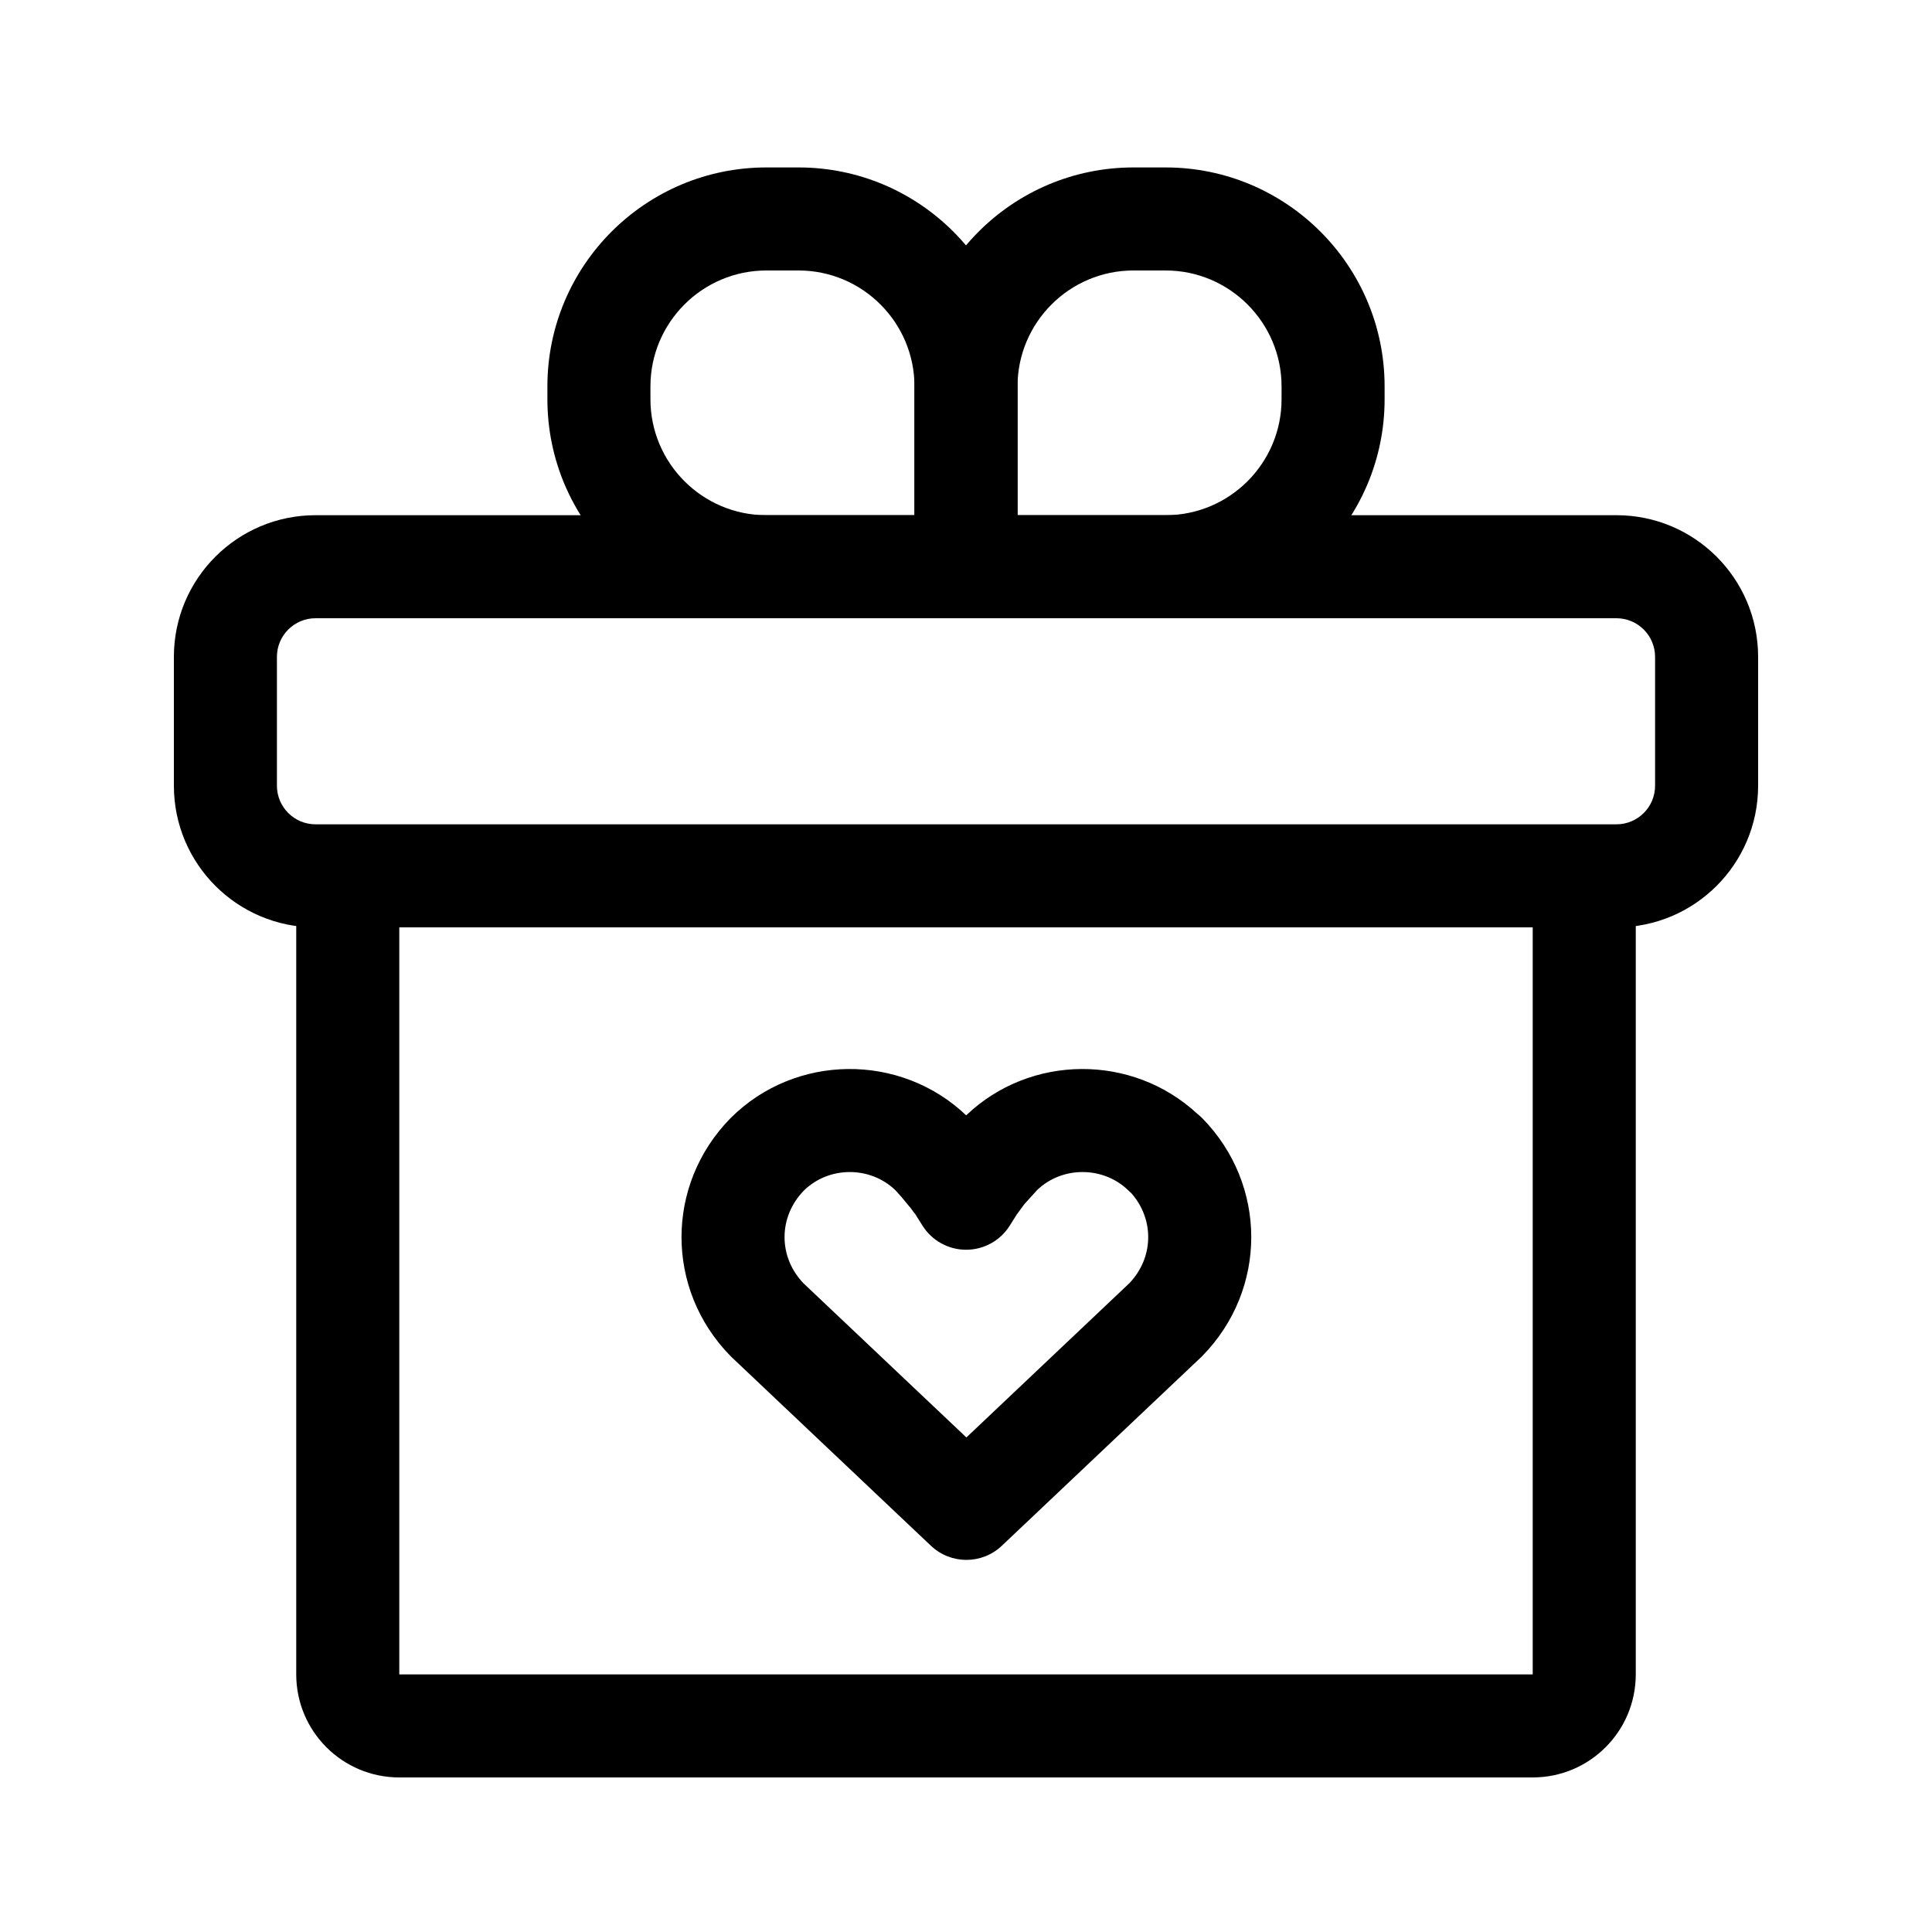 <svg width="150" height="150" viewBox="0 0 150 150" fill="none" xmlns="http://www.w3.org/2000/svg">
<path fill-rule="evenodd" clip-rule="evenodd" d="M24.5 48C22.843 48 21.5 49.343 21.5 51V61C21.5 62.657 22.843 64 24.5 64H125.5C127.157 64 128.5 62.657 128.5 61V51C128.5 49.343 127.157 48 125.5 48H24.5ZM13.5 51C13.5 44.925 18.425 40 24.5 40H125.5C131.575 40 136.5 44.925 136.5 51V61C136.5 67.075 131.575 72 125.5 72H24.5C18.425 72 13.5 67.075 13.5 61V51Z" fill="black"/>
<path fill-rule="evenodd" clip-rule="evenodd" d="M27 65C29.209 65 31 66.791 31 69V130H119V69C119 66.791 120.791 65 123 65C125.209 65 127 66.791 127 69V130C127 134.419 123.419 138 119 138H31C26.581 138 23 134.419 23 130V69C23 66.791 24.791 65 27 65Z" fill="black"/>
<path fill-rule="evenodd" clip-rule="evenodd" d="M59.5 21C54.539 21 50.5 25.039 50.5 30V31C50.5 35.961 54.539 40 59.5 40H71V30C71 25.039 66.961 21 62 21H59.5ZM42.5 30C42.5 20.621 50.121 13 59.5 13H62C71.379 13 79 20.621 79 30V44C79 46.209 77.209 48 75 48H59.5C50.121 48 42.5 40.379 42.5 31V30Z" fill="black"/>
<path fill-rule="evenodd" clip-rule="evenodd" d="M90.5 40C95.461 40 99.5 35.961 99.5 31V30C99.5 25.039 95.461 21 90.5 21H88C83.039 21 79 25.039 79 30V40H90.5ZM107.5 31C107.5 40.379 99.879 48 90.5 48L75 48C72.791 48 71 46.209 71 44V30C71 20.621 78.621 13 88 13H90.5C99.879 13 107.5 20.621 107.5 30V31Z" fill="black"/>
<path fill-rule="evenodd" clip-rule="evenodd" d="M75.014 86.594C80.003 81.836 87.916 81.802 92.957 86.474C93.098 86.584 93.233 86.704 93.359 86.833C98.41 91.998 98.41 100.102 93.359 105.267C93.323 105.304 93.287 105.34 93.249 105.375L77.779 120.015C76.237 121.475 73.823 121.475 72.28 120.015L56.81 105.375C56.773 105.34 56.736 105.304 56.7 105.267C51.65 100.102 51.65 91.998 56.7 86.833C56.711 86.821 56.723 86.809 56.735 86.798C61.751 81.796 69.91 81.735 75.014 86.594ZM69.999 92.942L69.511 92.4C67.539 90.512 64.338 90.533 62.402 92.445C60.425 94.485 60.416 97.575 62.373 99.625L75.03 111.603L87.686 99.625C89.579 97.643 89.632 94.687 87.846 92.65C87.779 92.591 87.713 92.53 87.649 92.466C85.699 90.528 82.483 90.511 80.52 92.398C80.167 92.79 79.854 93.137 79.54 93.479L78.947 94.285L78.394 95.162C77.662 96.325 76.384 97.03 75.01 97.03C73.636 97.03 72.358 96.325 71.625 95.162L71.059 94.264C71.018 94.215 70.97 94.155 70.919 94.088C70.867 94.019 70.811 93.942 70.752 93.855L69.999 92.942Z" fill="black"/>
</svg>
